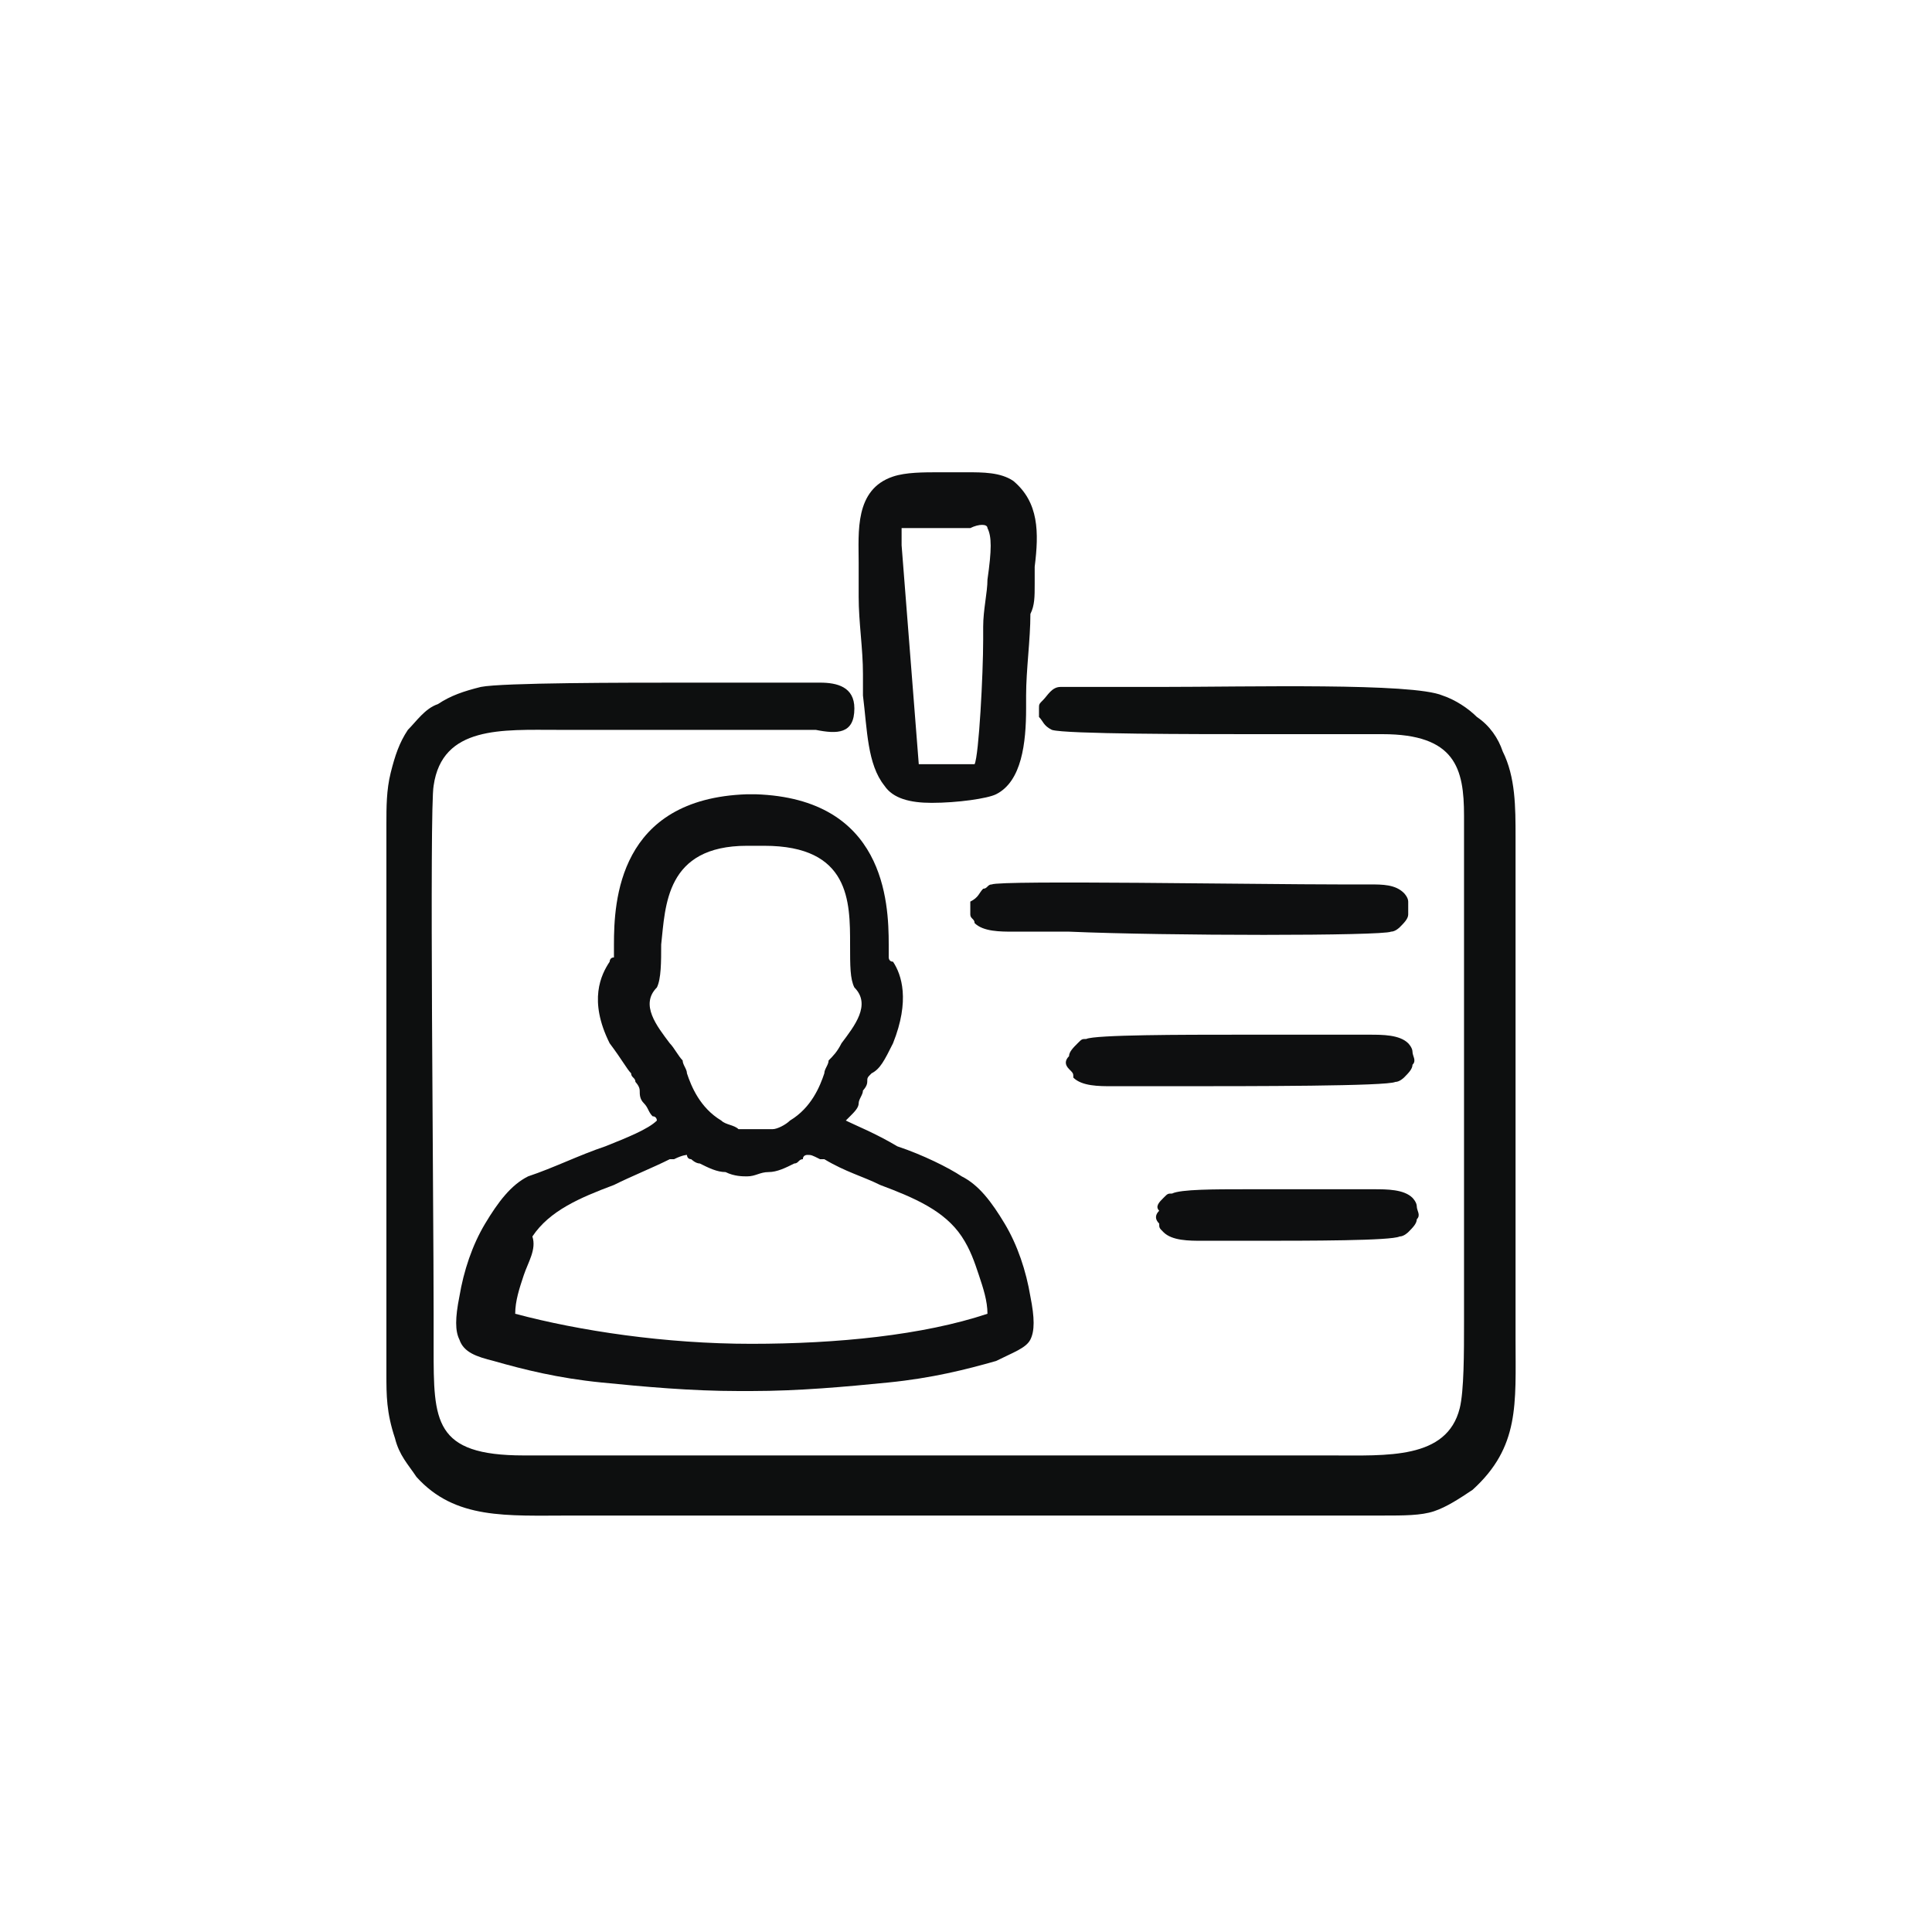<?xml version="1.0" encoding="utf-8"?>
<!-- Generator: Adobe Illustrator 17.1.0, SVG Export Plug-In . SVG Version: 6.00 Build 0)  -->
<!DOCTYPE svg PUBLIC "-//W3C//DTD SVG 1.1//EN" "http://www.w3.org/Graphics/SVG/1.1/DTD/svg11.dtd">
<svg version="1.1" id="Layer_1" xmlns="http://www.w3.org/2000/svg" xmlns:xlink="http://www.w3.org/1999/xlink" x="0px" y="0px"
	 viewBox="0 0 45 45" enable-background="new 0 0 45 45" xml:space="preserve">
<g>
	<path fill="#0D0F0F" d="M10.2,16.4c0.3-0.2,0.6-0.3,1-0.4c0.5-0.1,3.4-0.1,4.7-0.1c0.2,0,0.3,0,0.4,0c0.8,0,1.6,0,2.5,0h0.1H19
		c0,0,0.1,0,0.1,0c0.4,0,0.8,0.1,0.8,0.6c0,0.6-0.4,0.6-0.9,0.5h-0.1c-0.9,0-1.7,0-2.6,0c-0.9,0-1.7,0-2.6,0c-0.2,0-0.5,0-0.7,0
		c-1.3,0-2.7-0.1-2.9,1.3c-0.1,0.5,0,9.7,0,12.3l0,0.6v0.2c0,1.7,0,2.5,2.1,2.5c3.2,0,6.5,0,9.7,0c2.8,0,5.5,0,8.3,0
		c0.3,0,0.6,0,0.8,0c1.3,0,2.7,0.1,3-1.1c0.1-0.4,0.1-1.3,0.1-2c0-0.2,0-0.4,0-0.5l0-10.3c0-0.2,0-0.3,0-0.5c0-0.2,0-0.3,0-0.5
		c0-1.1-0.2-1.9-1.9-1.9c-0.5,0-1,0-1.4,0c-0.4,0-0.7,0-1.1,0c-0.1,0-0.3,0-0.5,0c-1.3,0-4.4,0-4.7-0.1c-0.2-0.1-0.2-0.2-0.3-0.3
		c0-0.1,0-0.1,0-0.2c0-0.1,0-0.1,0.1-0.2c0.1-0.1,0.2-0.3,0.4-0.3c0.2,0,0.7,0,1,0c0.1,0,0.2,0,0.3,0c0.2,0,0.6,0,1,0
		c2.1,0,5.9-0.1,6.6,0.2c0.3,0.1,0.6,0.3,0.8,0.5c0.3,0.2,0.5,0.5,0.6,0.8c0.3,0.6,0.3,1.3,0.3,2c0,0.1,0,0.3,0,0.4
		c0,1.7,0,3.4,0,5.2c0,1.7,0,3.4,0,5.2c0,0.3,0,0.6,0,0.9c0,1.5,0.1,2.5-1,3.5c-0.3,0.2-0.6,0.4-0.9,0.5c-0.3,0.1-0.7,0.1-1.2,0.1
		h-18c-0.3,0-0.6,0-0.9,0c-1.5,0-2.7,0.1-3.6-0.9c-0.2-0.3-0.4-0.5-0.5-0.9C9,32.9,9,32.5,9,32l0-12.8c0-0.4,0-0.8,0.1-1.2
		c0.1-0.4,0.2-0.7,0.4-1C9.7,16.8,9.9,16.5,10.2,16.4L10.2,16.4z"/>
	<path fill-rule="evenodd" clip-rule="evenodd" fill="#0E0F10" d="M20,13.1c0-0.7-0.1-1.7,0.8-2c0.3-0.1,0.7-0.1,1.1-0.1
		c0.1,0,0.2,0,0.3,0c0.1,0,0.2,0,0.3,0c0.4,0,0.8,0,1.1,0.2c0.6,0.5,0.6,1.2,0.5,2c0,0.1,0,0.3,0,0.4c0,0.3,0,0.5-0.1,0.7
		c0,0.6-0.1,1.3-0.1,1.9c0,0.1,0,0.2,0,0.3c0,0.8-0.1,1.7-0.7,2c-0.2,0.1-0.9,0.2-1.5,0.2c-0.5,0-0.9-0.1-1.1-0.4
		c-0.4-0.5-0.4-1.3-0.5-2.1c0-0.2,0-0.3,0-0.5c0-0.6-0.1-1.2-0.1-1.8c0-0.3,0-0.6,0-0.9C20,13.3,20,13.2,20,13.1L20,13.1z
		 M21.4,17.8c0.1,0,0.4,0,0.7,0c0.3,0,0.5,0,0.6,0c0.1-0.2,0.2-2.1,0.2-2.9c0-0.2,0-0.3,0-0.3c0-0.4,0.1-0.8,0.1-1.1
		c0.1-0.7,0.1-1,0-1.2c0-0.1-0.2-0.1-0.4,0c-0.1,0-0.3,0-0.5,0c-0.2,0-0.4,0-0.6,0l0,0c-0.3,0-0.4,0-0.5,0c0,0,0,0.1,0,0.3
		c0,0,0,0.1,0,0.1L21.4,17.8z"/>
	<path fill-rule="evenodd" clip-rule="evenodd" fill="#0E0F10" d="M22.9,20.7c0.1,0,0.1-0.1,0.2-0.1c0.2-0.1,6.2,0,8.1,0l0.5,0
		c0.1,0,0.1,0,0.2,0c0.3,0,0.6,0,0.8,0.2c0,0,0.1,0.1,0.1,0.2c0,0.1,0,0.2,0,0.3c0,0.1-0.1,0.2-0.2,0.3c0,0-0.1,0.1-0.2,0.1
		c-0.2,0.1-5.2,0.1-7.5,0c-0.5,0-0.9,0-1.1,0c-0.1,0-0.1,0-0.2,0c-0.3,0-0.7,0-0.9-0.2c0-0.1-0.1-0.1-0.1-0.2l0,0c0-0.1,0-0.2,0-0.3
		C22.8,20.9,22.8,20.8,22.9,20.7L22.9,20.7z"/>
	<path fill-rule="evenodd" clip-rule="evenodd" fill="#0E0F10" d="M25.1,24.3c0.1-0.1,0.1-0.1,0.2-0.1c0.2-0.1,2.3-0.1,3.5-0.1
		c0.4,0,0.6,0,0.7,0c0.4,0,0.7,0,1.1,0c0.4,0,0.7,0,1.1,0c0.1,0,0.1,0,0.2,0c0.3,0,0.7,0,0.9,0.2c0,0,0.1,0.1,0.1,0.2
		c0,0.1,0.1,0.2,0,0.3c0,0.1-0.1,0.2-0.2,0.3c0,0-0.1,0.1-0.2,0.1c-0.2,0.1-3.3,0.1-5.2,0.1c-0.5,0-1,0-1.2,0c-0.1,0-0.1,0-0.2,0
		c-0.3,0-0.7,0-0.9-0.2C25,25,25,25,24.9,24.9c-0.1-0.1-0.1-0.2,0-0.3C24.9,24.5,25,24.4,25.1,24.3L25.1,24.3z"/>
	<path fill-rule="evenodd" clip-rule="evenodd" fill="#0E0F10" d="M14.1,26.7c0.5-0.2,1-0.4,1.2-0.6c0,0,0-0.1-0.1-0.1
		c-0.1-0.1-0.1-0.2-0.2-0.3c-0.1-0.1-0.1-0.2-0.1-0.3c0-0.1-0.1-0.2-0.1-0.2c0-0.1-0.1-0.1-0.1-0.2c-0.1-0.1-0.2-0.3-0.5-0.7
		c-0.5-1-0.2-1.6,0-1.9c0,0,0-0.1,0.1-0.1c0,0,0-0.1,0-0.3c0-1,0.1-3.4,3.1-3.5v0h0.1c0,0,0,0,0,0c0,0,0,0,0,0h0.1v0
		c3,0.1,3.1,2.5,3.1,3.5c0,0.1,0,0.3,0,0.3c0,0,0,0.1,0.1,0.1c0.2,0.3,0.4,0.9,0,1.9c-0.2,0.4-0.3,0.6-0.5,0.7
		c-0.1,0.1-0.1,0.1-0.1,0.2c0,0.1-0.1,0.2-0.1,0.2c0,0.1-0.1,0.2-0.1,0.3c0,0.1-0.1,0.2-0.2,0.3c0,0-0.1,0.1-0.1,0.1
		c0.2,0.1,0.7,0.3,1.2,0.6c0.6,0.2,1.2,0.5,1.5,0.7c0.4,0.2,0.7,0.6,1,1.1c0.3,0.5,0.5,1.1,0.6,1.7c0.1,0.5,0.1,0.8,0,1
		c-0.1,0.2-0.4,0.3-0.8,0.5c-0.7,0.2-1.5,0.4-2.5,0.5c-1,0.1-2.1,0.2-3.2,0.2v0c-0.1,0-0.2,0-0.3,0v0c-1.1,0-2.2-0.1-3.2-0.2
		c-1-0.1-1.8-0.3-2.5-0.5c-0.4-0.1-0.7-0.2-0.8-0.5c-0.1-0.2-0.1-0.5,0-1c0.1-0.6,0.3-1.2,0.6-1.7c0.3-0.5,0.6-0.9,1-1.1
		C12.9,27.2,13.5,26.9,14.1,26.7L14.1,26.7z M12.2,29.7c-0.1,0.3-0.2,0.6-0.2,0.9c1.5,0.4,3.5,0.7,5.5,0.7s4-0.2,5.5-0.7
		c0-0.3-0.1-0.6-0.2-0.9c-0.1-0.3-0.2-0.6-0.4-0.9c-0.4-0.6-1.1-0.9-1.9-1.2c-0.4-0.2-0.8-0.3-1.3-0.6l0,0l-0.1,0
		c-0.2-0.1-0.2-0.1-0.3-0.1c0,0-0.1,0-0.1,0.1c-0.1,0-0.1,0.1-0.2,0.1c-0.2,0.1-0.4,0.2-0.6,0.2c-0.2,0-0.3,0.1-0.5,0.1
		c-0.1,0-0.3,0-0.5-0.1c-0.2,0-0.4-0.1-0.6-0.2c-0.1,0-0.2-0.1-0.2-0.1c-0.1,0-0.1-0.1-0.1-0.1c0,0-0.1,0-0.3,0.1l-0.1,0l0,0
		c-0.4,0.2-0.9,0.4-1.3,0.6c-0.8,0.3-1.5,0.6-1.9,1.2C12.5,29.1,12.3,29.4,12.2,29.7L12.2,29.7z M17.5,26.3l0.2,0v0
		c0.1,0,0.2,0,0.3,0l0,0c0.1,0,0.3-0.1,0.4-0.2c0.5-0.3,0.7-0.8,0.8-1.1c0-0.1,0.1-0.2,0.1-0.3c0.1-0.1,0.2-0.2,0.3-0.4
		c0.3-0.4,0.7-0.9,0.3-1.3l0,0l0,0c-0.1-0.2-0.1-0.5-0.1-1c0-1,0-2.3-2-2.3v0l-0.2,0l-0.2,0v0c-1.9,0-1.9,1.4-2,2.3
		c0,0.4,0,0.8-0.1,1l0,0l0,0c-0.4,0.4,0,0.9,0.3,1.3c0.1,0.1,0.2,0.3,0.3,0.4c0,0.1,0.1,0.2,0.1,0.3c0.1,0.3,0.3,0.8,0.8,1.1
		c0.1,0.1,0.3,0.1,0.4,0.2l0,0c0.1,0,0.2,0,0.3,0v0L17.5,26.3L17.5,26.3z"/>
	<path fill-rule="evenodd" clip-rule="evenodd" fill="#0E0F10" d="M27.1,27.9c0.1-0.1,0.1-0.1,0.2-0.1c0.2-0.1,1-0.1,1.7-0.1
		c0.2,0,0.4,0,0.6,0c0.4,0,0.7,0,1.1,0c0.4,0,0.7,0,1.1,0c0.1,0,0.1,0,0.2,0c0.3,0,0.7,0,0.9,0.2c0,0,0.1,0.1,0.1,0.2
		c0,0.1,0.1,0.2,0,0.3c0,0.1-0.1,0.2-0.2,0.3c0,0-0.1,0.1-0.2,0.1c-0.2,0.1-2.1,0.1-3.4,0.1c-0.4,0-0.8,0-1,0c-0.1,0-0.1,0-0.2,0
		c-0.3,0-0.7,0-0.9-0.2c-0.1-0.1-0.1-0.1-0.1-0.2c-0.1-0.1-0.1-0.2,0-0.3C26.9,28.1,27,28,27.1,27.9L27.1,27.9z"/>
</g>
</svg>
